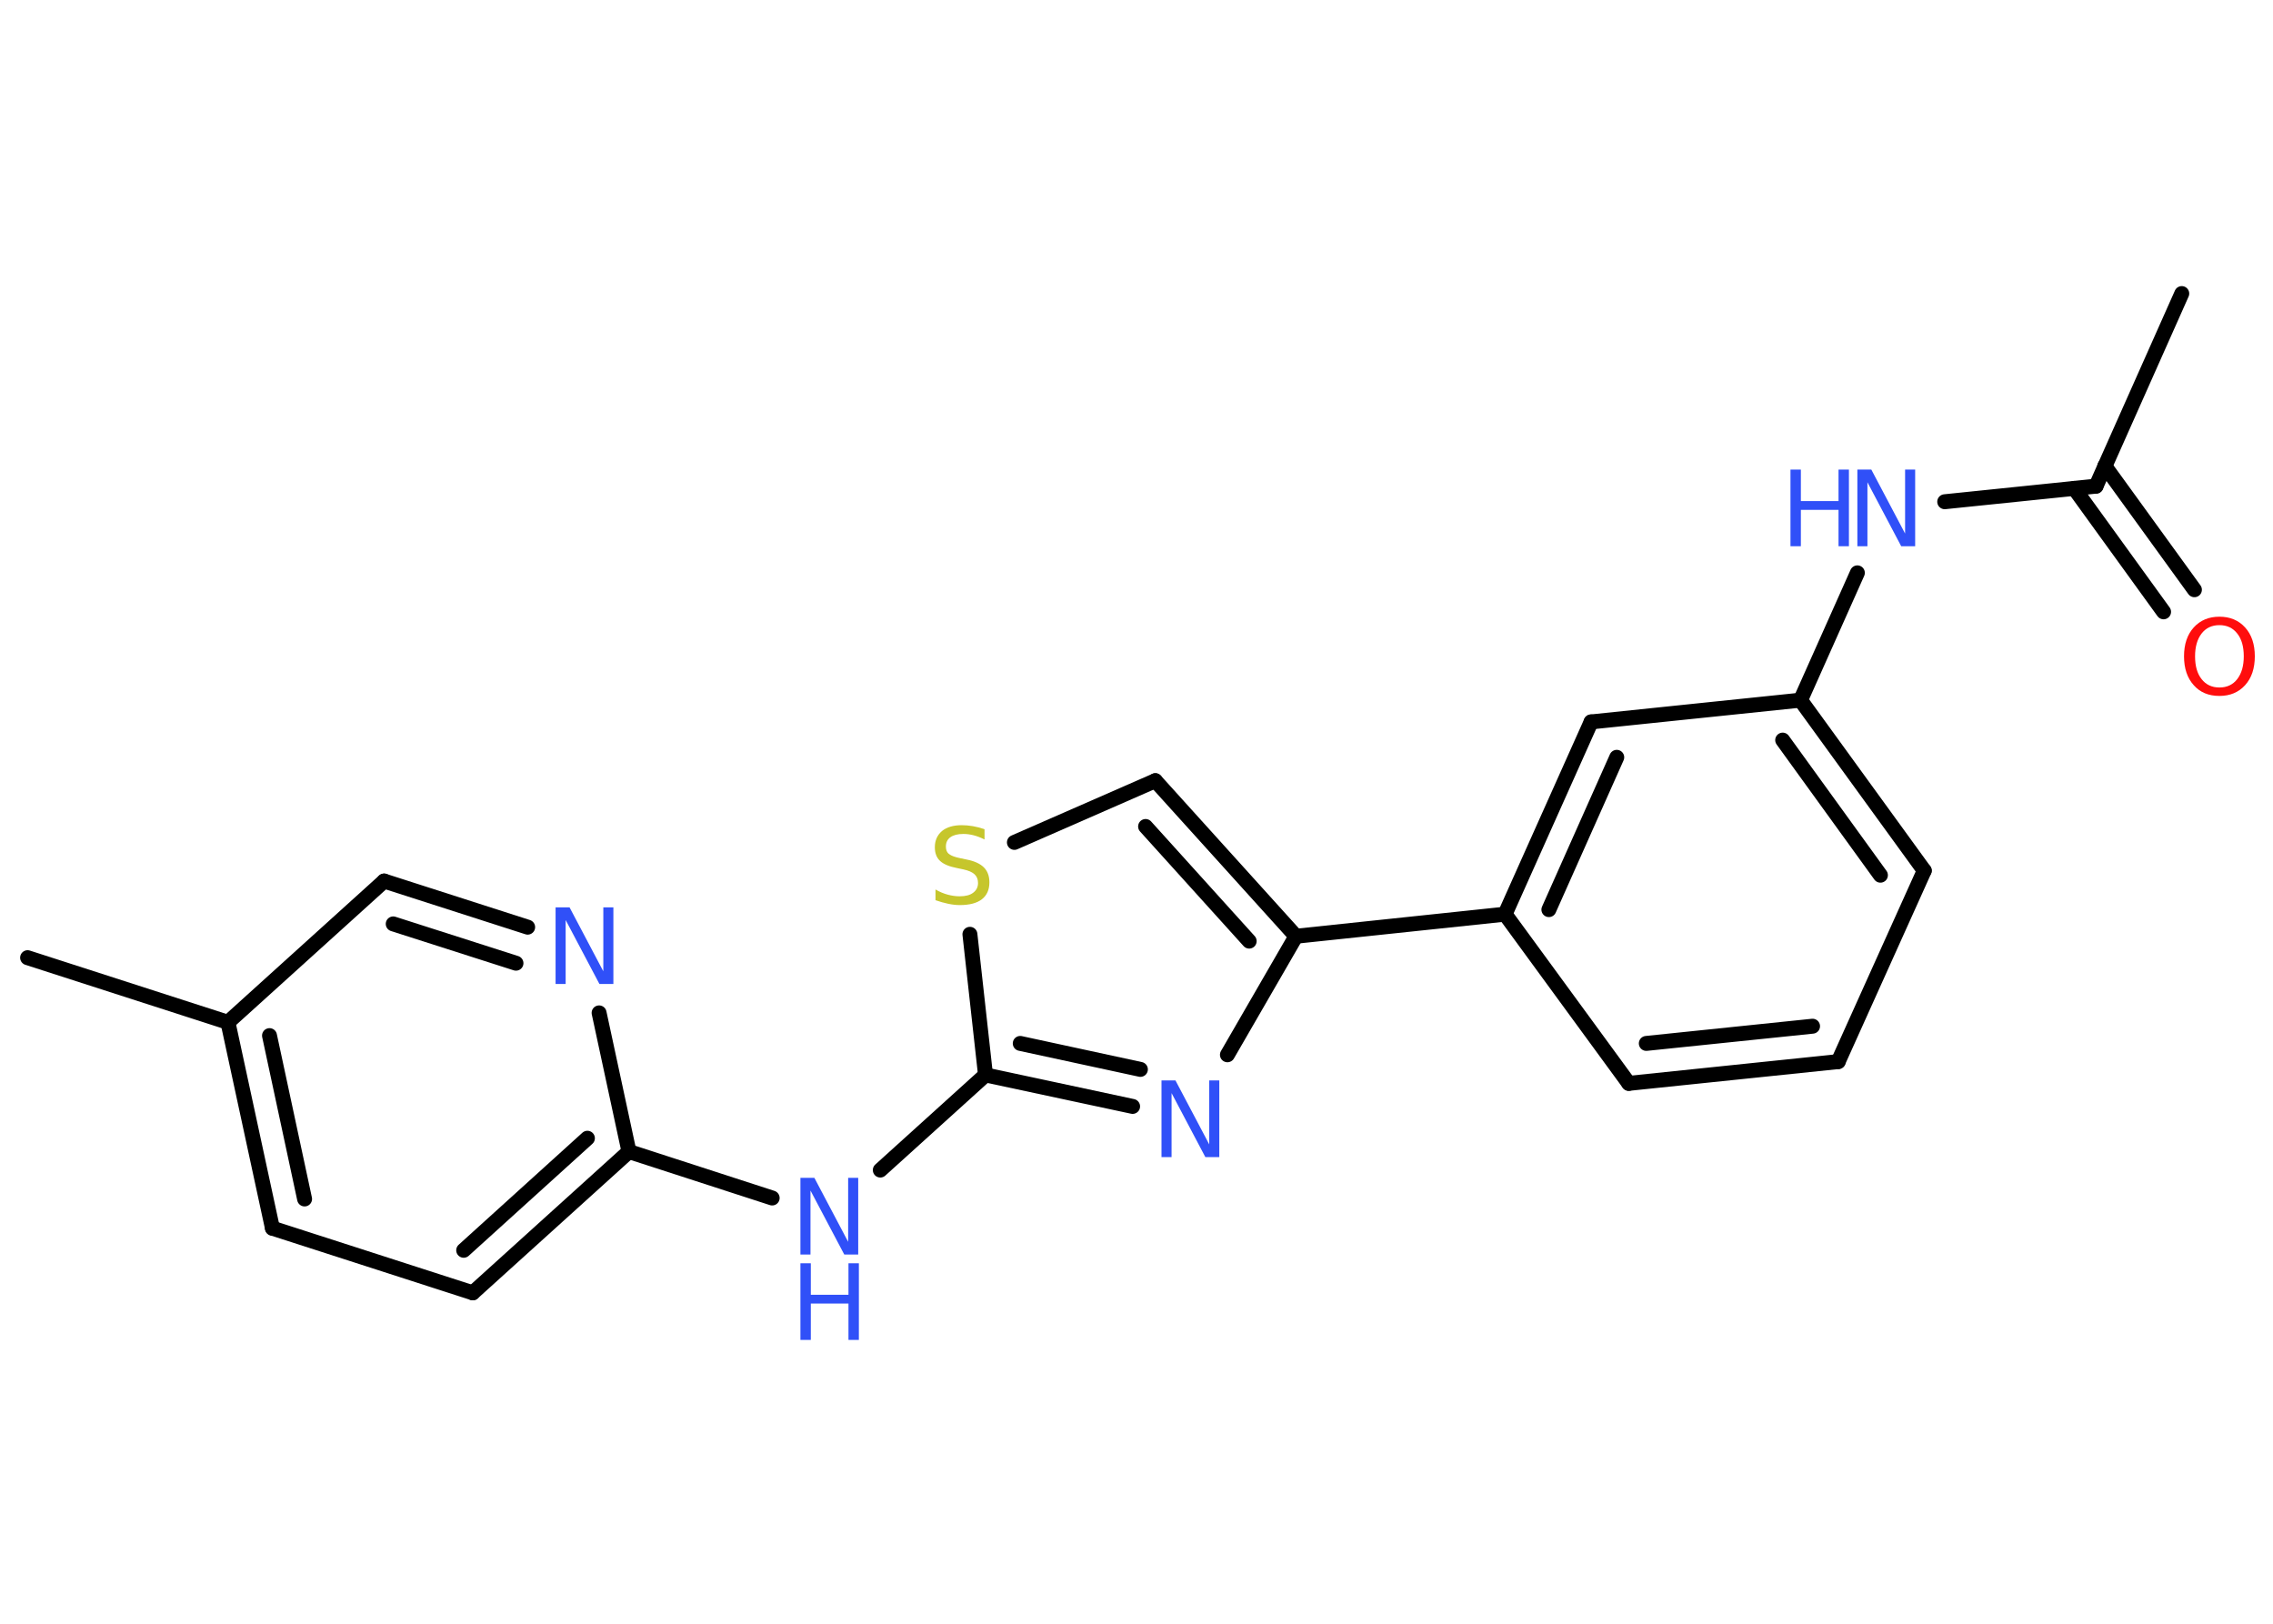 <?xml version='1.0' encoding='UTF-8'?>
<!DOCTYPE svg PUBLIC "-//W3C//DTD SVG 1.1//EN" "http://www.w3.org/Graphics/SVG/1.1/DTD/svg11.dtd">
<svg version='1.2' xmlns='http://www.w3.org/2000/svg' xmlns:xlink='http://www.w3.org/1999/xlink' width='70.0mm' height='50.0mm' viewBox='0 0 70.0 50.0'>
  <desc>Generated by the Chemistry Development Kit (http://github.com/cdk)</desc>
  <g stroke-linecap='round' stroke-linejoin='round' stroke='#000000' stroke-width='.46' fill='#3050F8'>
    <rect x='.0' y='.0' width='70.0' height='50.0' fill='#FFFFFF' stroke='none'/>
    <g id='mol1' class='mol'>
      <line id='mol1bnd1' class='bond' x1='67.19' y1='9.04' x2='64.55' y2='14.97'/>
      <g id='mol1bnd2' class='bond'>
        <line x1='64.82' y1='14.35' x2='67.58' y2='18.16'/>
        <line x1='63.88' y1='15.04' x2='66.63' y2='18.84'/>
      </g>
      <line id='mol1bnd3' class='bond' x1='64.55' y1='14.97' x2='59.89' y2='15.45'/>
      <line id='mol1bnd4' class='bond' x1='57.2' y1='17.64' x2='55.45' y2='21.56'/>
      <g id='mol1bnd5' class='bond'>
        <line x1='59.26' y1='26.81' x2='55.45' y2='21.56'/>
        <line x1='57.91' y1='26.95' x2='54.9' y2='22.79'/>
      </g>
      <line id='mol1bnd6' class='bond' x1='59.26' y1='26.81' x2='56.61' y2='32.69'/>
      <g id='mol1bnd7' class='bond'>
        <line x1='50.16' y1='33.36' x2='56.61' y2='32.69'/>
        <line x1='50.7' y1='32.13' x2='55.82' y2='31.6'/>
      </g>
      <line id='mol1bnd8' class='bond' x1='50.16' y1='33.36' x2='46.35' y2='28.15'/>
      <line id='mol1bnd9' class='bond' x1='46.35' y1='28.15' x2='39.91' y2='28.83'/>
      <g id='mol1bnd10' class='bond'>
        <line x1='39.91' y1='28.83' x2='35.58' y2='24.04'/>
        <line x1='38.47' y1='28.98' x2='35.28' y2='25.45'/>
      </g>
      <line id='mol1bnd11' class='bond' x1='35.58' y1='24.04' x2='31.24' y2='25.94'/>
      <line id='mol1bnd12' class='bond' x1='29.87' y1='28.77' x2='30.35' y2='33.1'/>
      <line id='mol1bnd13' class='bond' x1='30.35' y1='33.1' x2='27.11' y2='36.03'/>
      <line id='mol1bnd14' class='bond' x1='23.78' y1='36.89' x2='19.37' y2='35.46'/>
      <g id='mol1bnd15' class='bond'>
        <line x1='14.56' y1='39.81' x2='19.37' y2='35.46'/>
        <line x1='14.28' y1='38.5' x2='18.09' y2='35.05'/>
      </g>
      <line id='mol1bnd16' class='bond' x1='14.56' y1='39.81' x2='8.39' y2='37.82'/>
      <g id='mol1bnd17' class='bond'>
        <line x1='7.02' y1='31.48' x2='8.39' y2='37.82'/>
        <line x1='8.3' y1='31.89' x2='9.38' y2='36.92'/>
      </g>
      <line id='mol1bnd18' class='bond' x1='7.02' y1='31.48' x2='.85' y2='29.49'/>
      <line id='mol1bnd19' class='bond' x1='7.02' y1='31.48' x2='11.83' y2='27.13'/>
      <g id='mol1bnd20' class='bond'>
        <line x1='16.25' y1='28.55' x2='11.83' y2='27.13'/>
        <line x1='15.89' y1='29.66' x2='12.11' y2='28.45'/>
      </g>
      <line id='mol1bnd21' class='bond' x1='19.37' y1='35.46' x2='18.45' y2='31.19'/>
      <g id='mol1bnd22' class='bond'>
        <line x1='30.35' y1='33.1' x2='34.88' y2='34.07'/>
        <line x1='31.42' y1='32.13' x2='35.12' y2='32.93'/>
      </g>
      <line id='mol1bnd23' class='bond' x1='39.91' y1='28.83' x2='37.8' y2='32.48'/>
      <g id='mol1bnd24' class='bond'>
        <line x1='49.0' y1='22.23' x2='46.35' y2='28.15'/>
        <line x1='49.79' y1='23.32' x2='47.7' y2='28.01'/>
      </g>
      <line id='mol1bnd25' class='bond' x1='55.45' y1='21.56' x2='49.0' y2='22.23'/>
      <path id='mol1atm3' class='atom' d='M68.35 19.25q-.35 .0 -.55 .26q-.2 .26 -.2 .7q.0 .45 .2 .7q.2 .26 .55 .26q.35 .0 .55 -.26q.2 -.26 .2 -.7q.0 -.45 -.2 -.7q-.2 -.26 -.55 -.26zM68.35 18.99q.49 .0 .79 .33q.3 .33 .3 .89q.0 .56 -.3 .89q-.3 .33 -.79 .33q-.5 .0 -.79 -.33q-.3 -.33 -.3 -.89q.0 -.56 .3 -.89q.3 -.33 .79 -.33z' stroke='none' fill='#FF0D0D'/>
      <g id='mol1atm4' class='atom'>
        <path d='M57.2 14.46h.43l1.04 1.97v-1.97h.31v2.36h-.43l-1.04 -1.97v1.97h-.31v-2.36z' stroke='none'/>
        <path d='M55.14 14.46h.32v.97h1.16v-.97h.32v2.36h-.32v-1.12h-1.16v1.12h-.32v-2.36z' stroke='none'/>
      </g>
      <path id='mol1atm12' class='atom' d='M30.32 25.54v.31q-.18 -.09 -.34 -.13q-.16 -.04 -.31 -.04q-.26 .0 -.4 .1q-.14 .1 -.14 .29q.0 .16 .1 .23q.1 .08 .36 .13l.19 .04q.35 .07 .52 .24q.17 .17 .17 .46q.0 .34 -.23 .52q-.23 .18 -.68 .18q-.17 .0 -.36 -.04q-.19 -.04 -.39 -.11v-.33q.19 .11 .38 .16q.19 .05 .36 .05q.28 .0 .42 -.11q.15 -.11 .15 -.3q.0 -.17 -.11 -.27q-.11 -.1 -.35 -.15l-.19 -.04q-.36 -.07 -.52 -.22q-.16 -.15 -.16 -.42q.0 -.31 .22 -.5q.22 -.18 .61 -.18q.16 .0 .34 .03q.17 .03 .35 .09z' stroke='none' fill='#C6C62C'/>
      <g id='mol1atm14' class='atom'>
        <path d='M24.65 36.27h.43l1.04 1.97v-1.97h.31v2.36h-.43l-1.04 -1.97v1.97h-.31v-2.36z' stroke='none'/>
        <path d='M24.65 38.9h.32v.97h1.16v-.97h.32v2.36h-.32v-1.12h-1.16v1.12h-.32v-2.36z' stroke='none'/>
      </g>
      <path id='mol1atm21' class='atom' d='M17.11 27.94h.43l1.04 1.97v-1.97h.31v2.36h-.43l-1.04 -1.97v1.97h-.31v-2.36z' stroke='none'/>
      <path id='mol1atm22' class='atom' d='M35.77 33.27h.43l1.04 1.97v-1.97h.31v2.36h-.43l-1.04 -1.97v1.97h-.31v-2.36z' stroke='none'/>
    </g>
  </g>
</svg>
